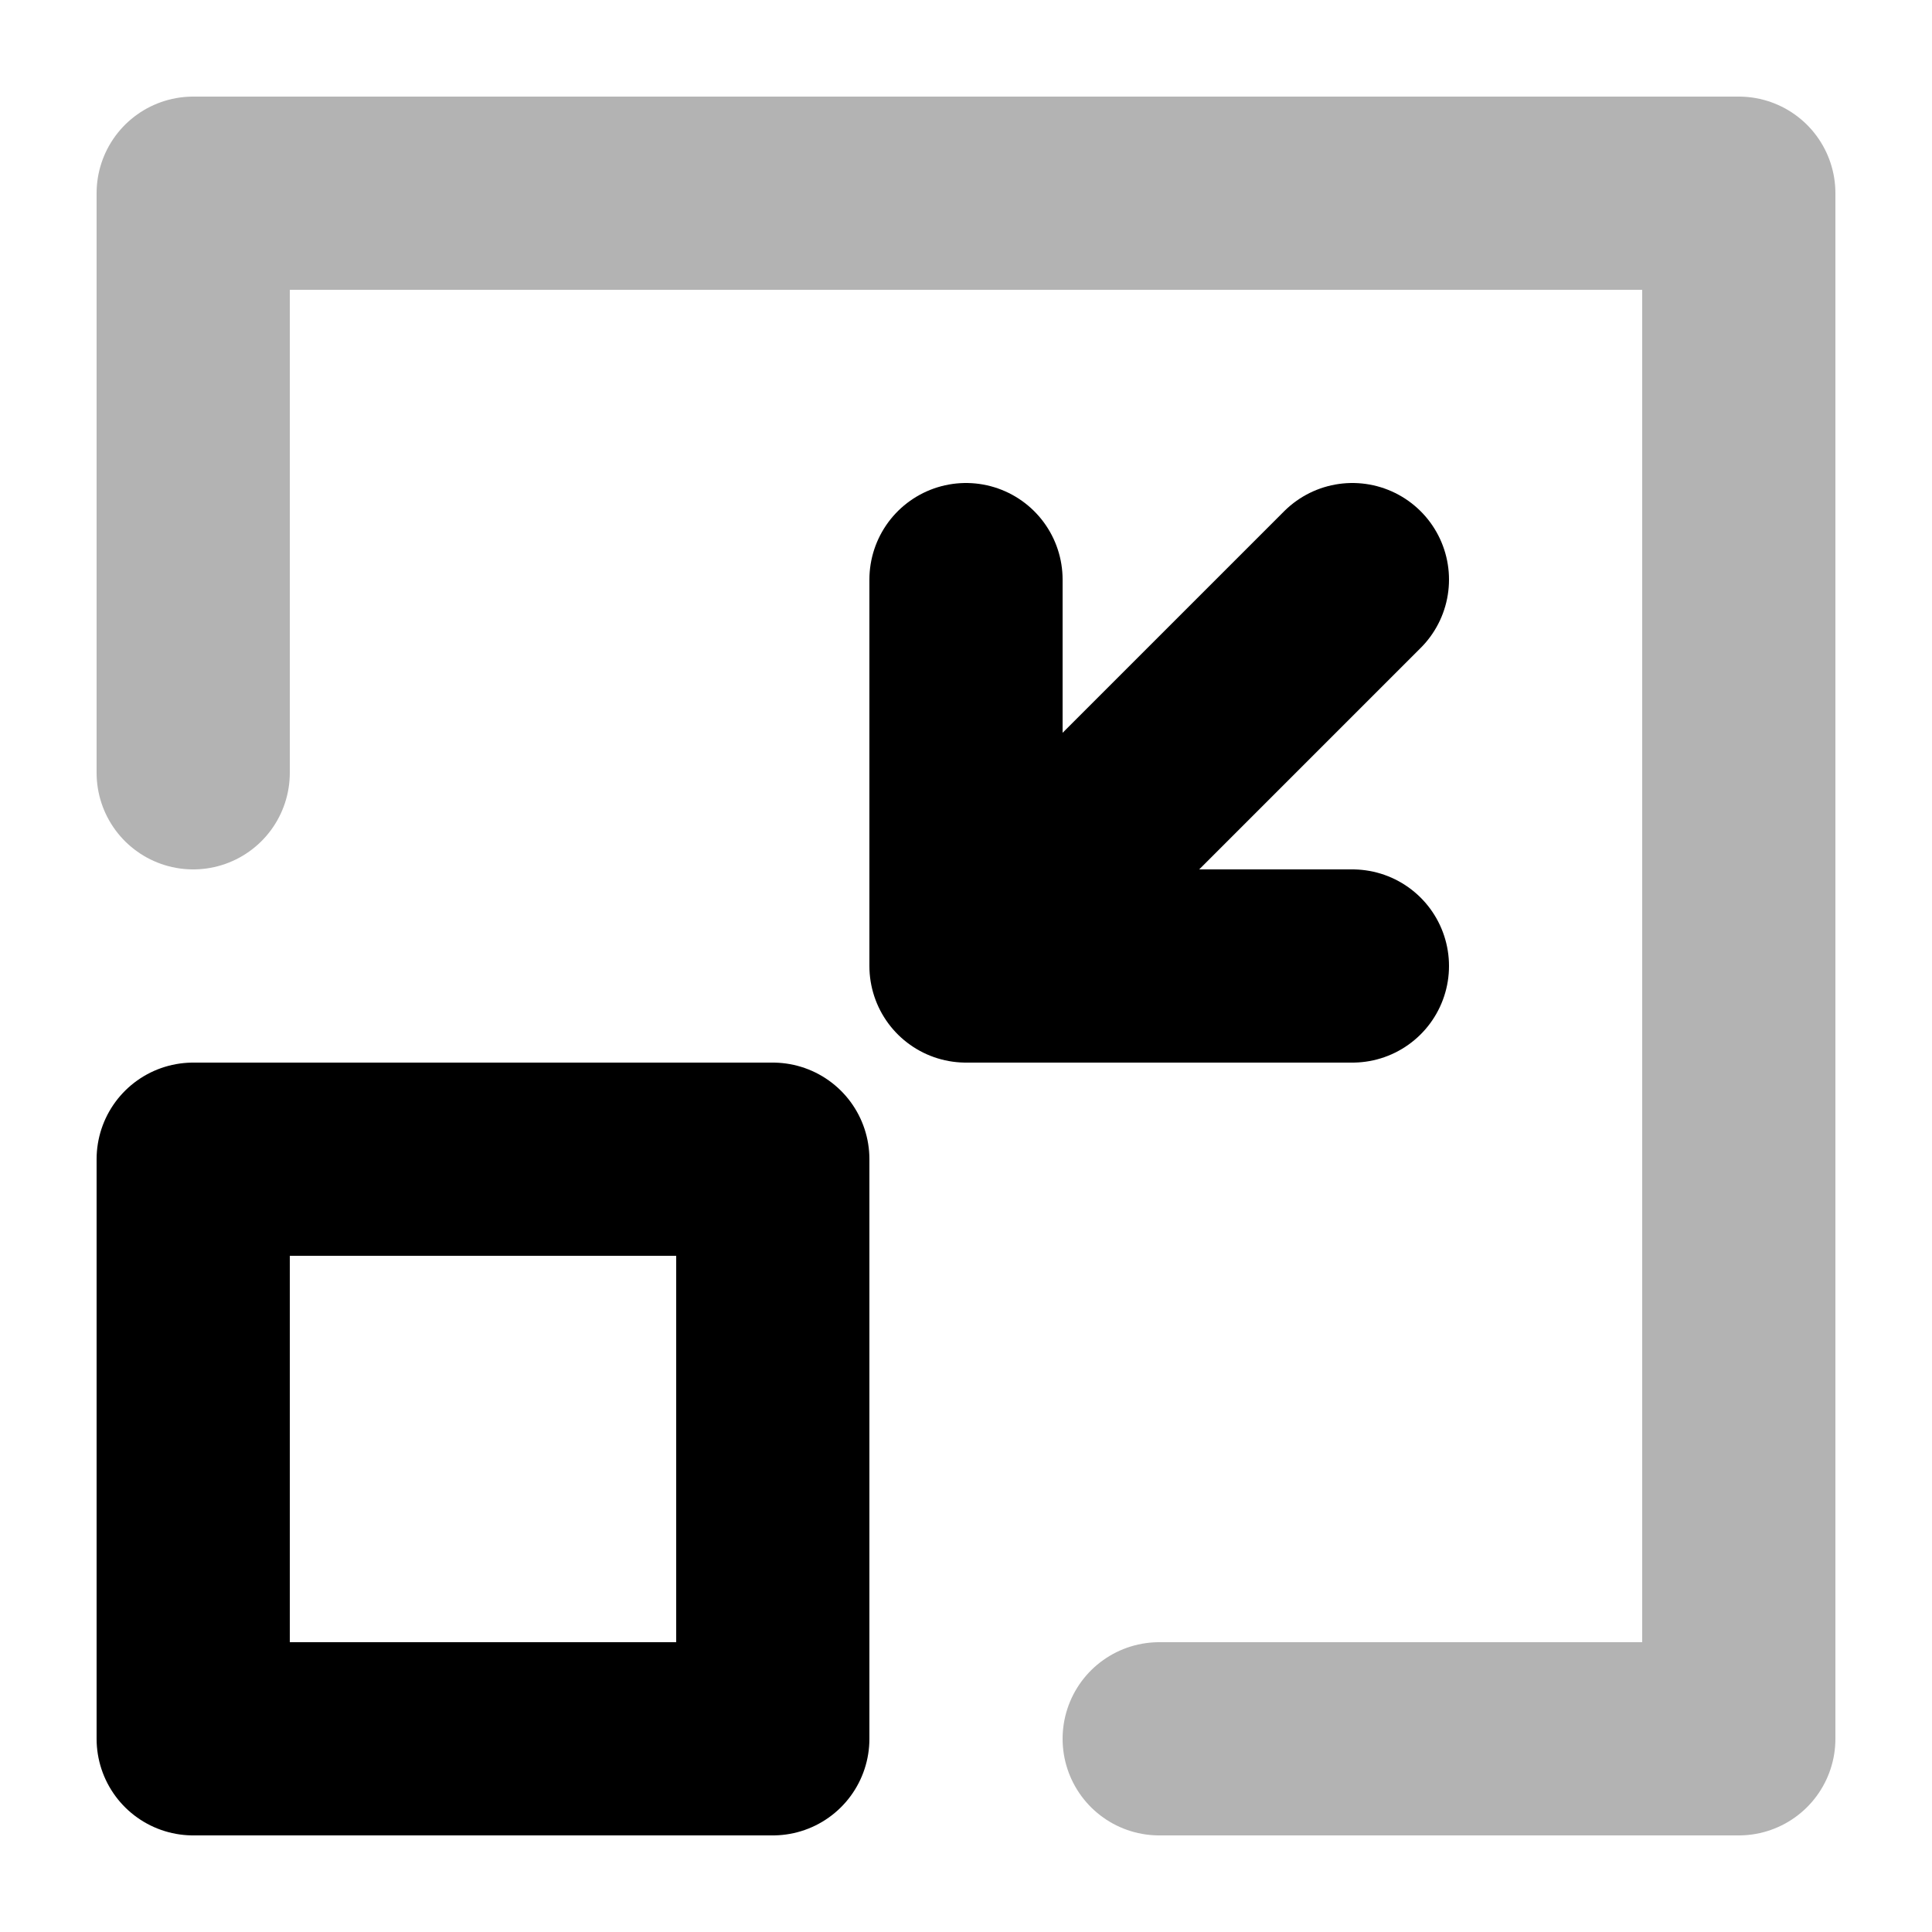 <?xml version="1.0" encoding="UTF-8"?>
<svg width="20px" height="20px" viewBox="0 0 20 20" version="1.1" xmlns="http://www.w3.org/2000/svg" xmlns:xlink="http://www.w3.org/1999/xlink">
    <title>icon/collapse</title>
    <g id="icon/collapse" stroke="none" stroke-width="1" fill="none" fill-rule="evenodd" stroke-linecap="round" stroke-linejoin="round">
        <polyline id="Path" stroke="#000000" stroke-width="2" opacity="0.3" points="2 8 2 2 18 2 18 18 12 18"></polyline>
        <rect id="Rectangle" stroke="#000000" stroke-width="2" x="2" y="12" width="6" height="6"></rect>
        <line x1="11" y1="9" x2="14" y2="6" id="Path-14" stroke="#000000" stroke-width="2"></line>
        <polyline id="Path-15" stroke="#000000" stroke-width="2" transform="translate(12, 8) scale(-1, -1) translate(-12, -8) " points="14 10 14 6 10 6"></polyline>
    </g>
</svg>